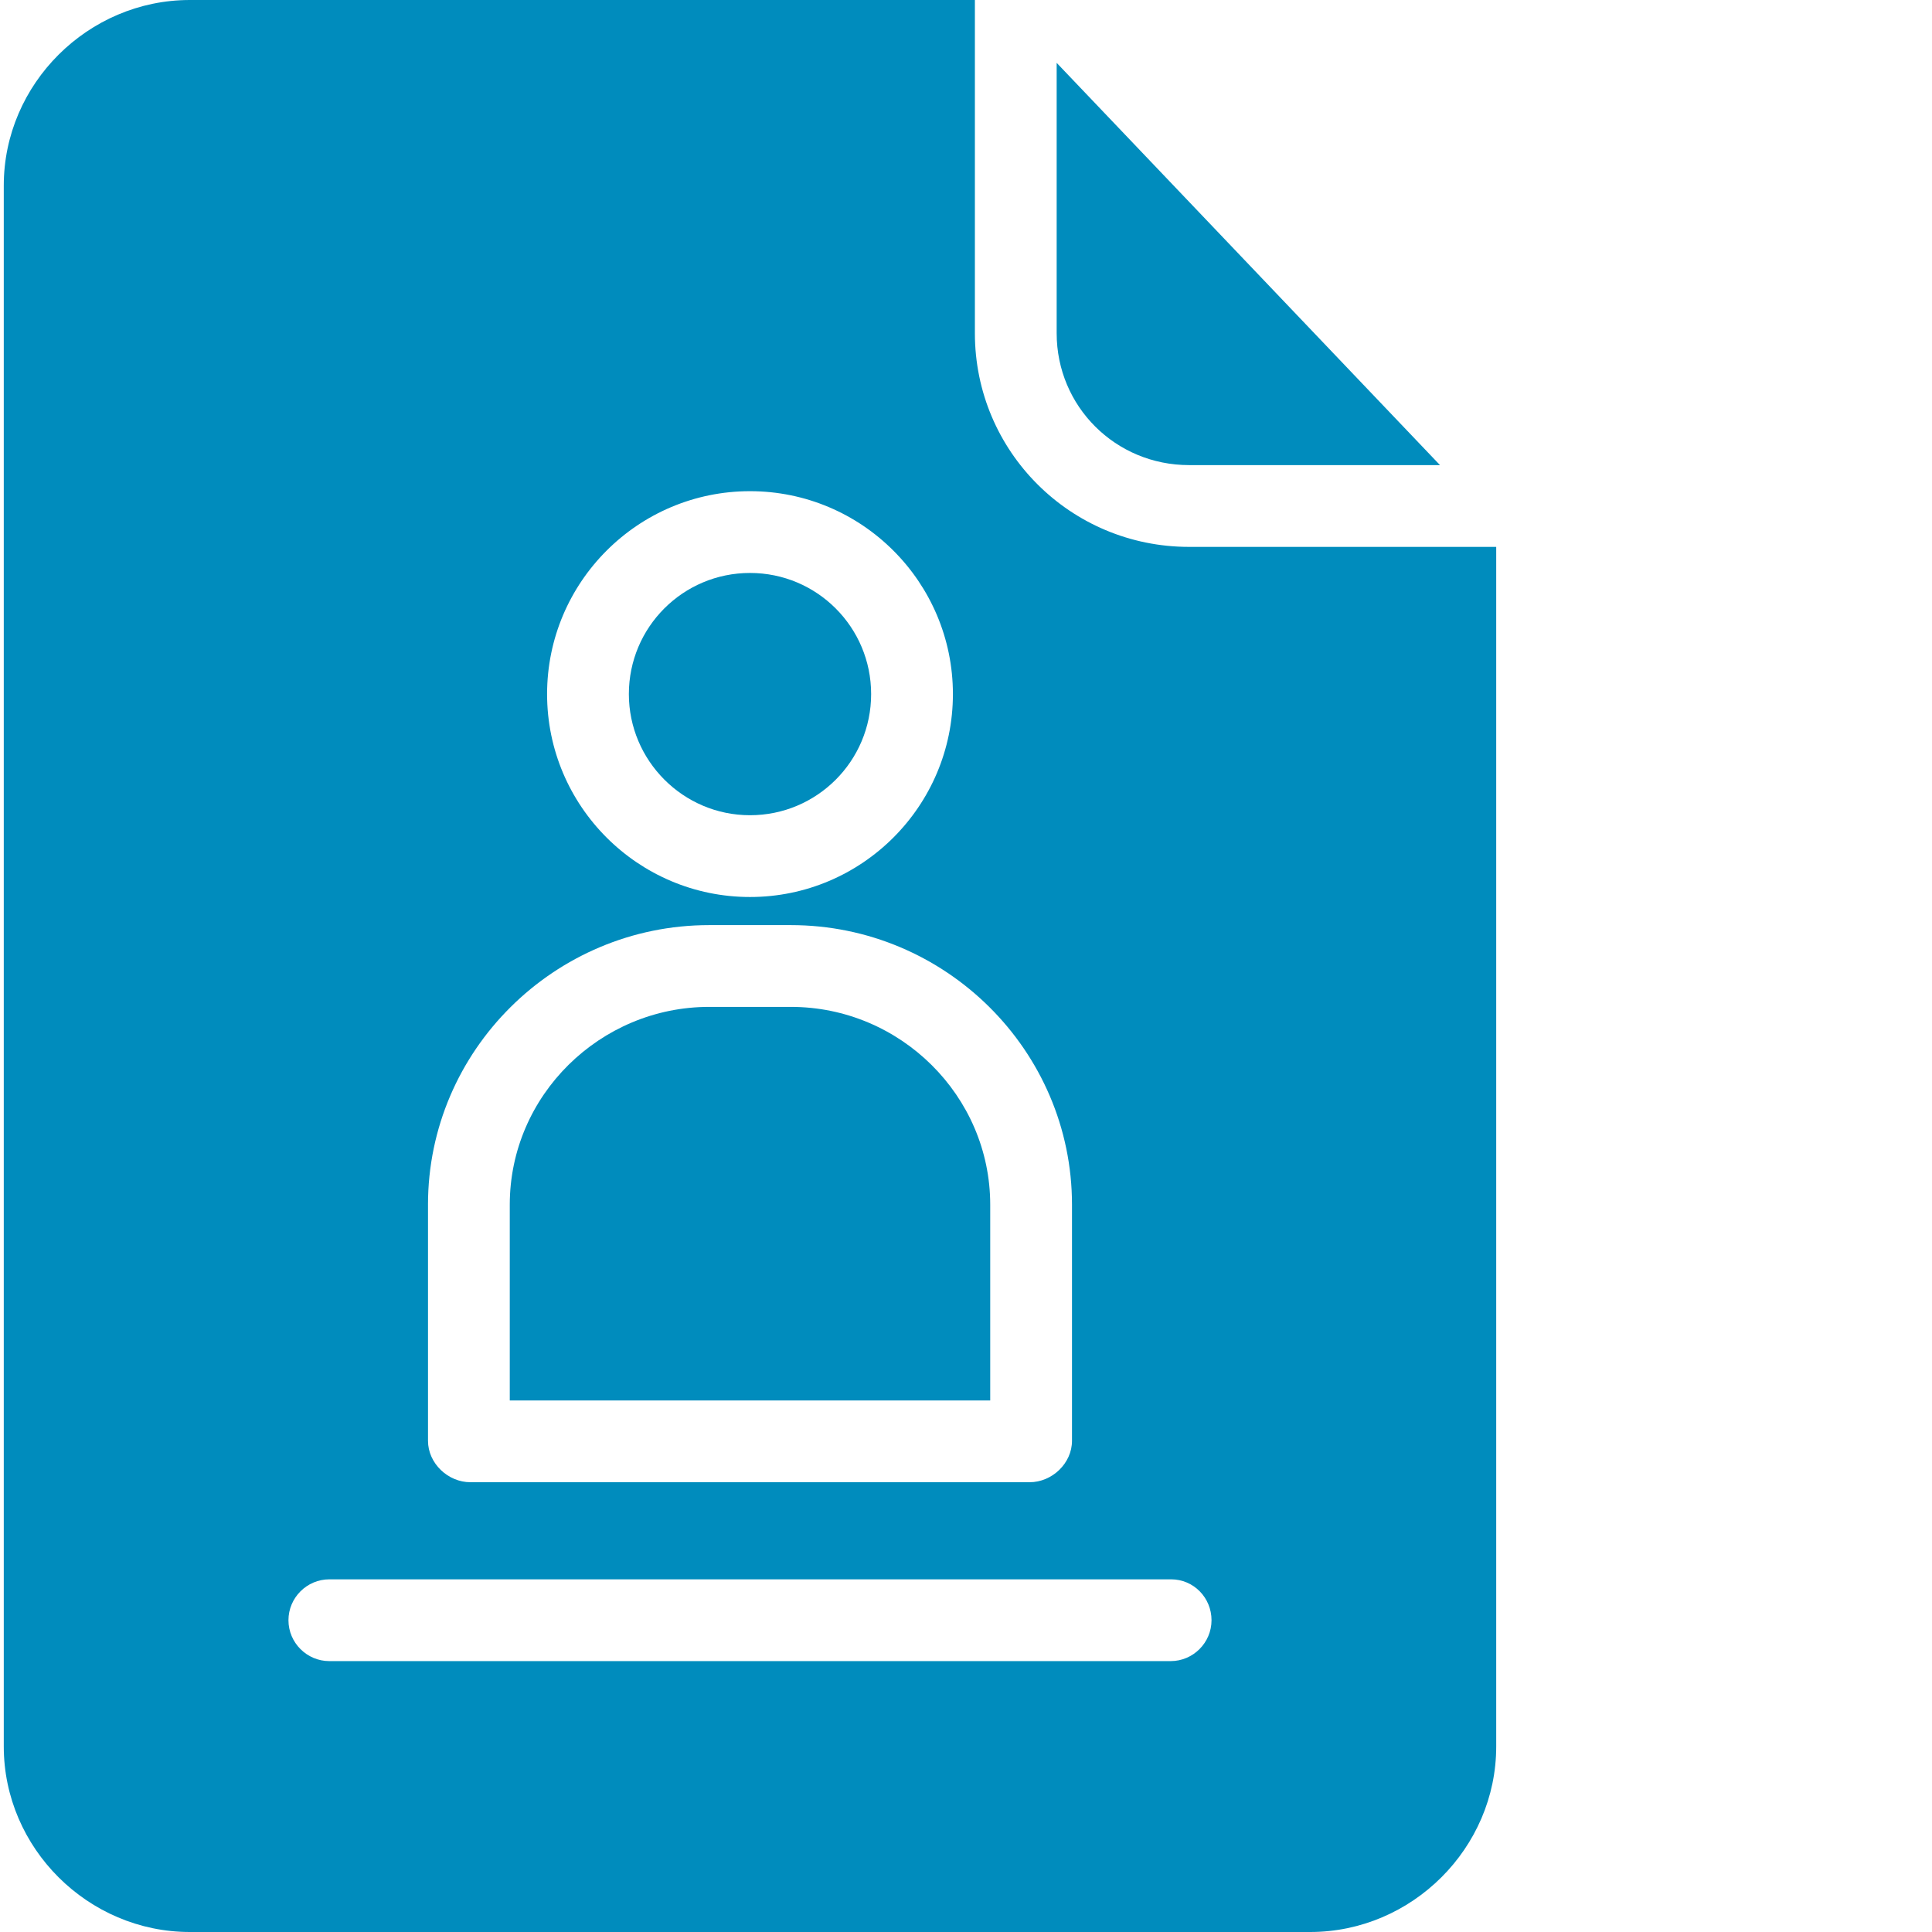 <?xml version="1.0"?>
<svg xmlns="http://www.w3.org/2000/svg" xmlns:xlink="http://www.w3.org/1999/xlink" xmlns:svgjs="http://svgjs.com/svgjs" version="1.1" width="512" height="512" x="0" y="0" viewBox="0 0 511 512" style="enable-background:new 0 0 512 512" xml:space="preserve" class=""><g>
<g xmlns="http://www.w3.org/2000/svg" id="surface1">
<path d="M 198.258 216.043 C 216 216.043 230.359 201.684 230.359 183.941 C 230.359 166.199 216 151.84 198.258 151.84 C 180.512 151.84 166.156 166.199 166.156 183.941 C 166.156 201.551 180.512 216.043 198.258 216.043 Z M 198.258 216.043 " style="" fill="#008cbd" data-original="#000000" class=""/>
<path d="M 261.918 319.254 C 261.918 290.402 238.078 266.836 209.094 266.836 L 187.422 266.836 C 158.57 266.836 134.594 290.27 134.594 319.254 L 134.594 371.133 L 261.918 371.133 Z M 261.918 319.254 " style="" fill="#008cbd" data-original="#000000" class=""/>
<path d="M 314.609 123.258 L 381.113 123.258 L 279.527 16.66 L 279.527 88.312 C 279.527 107.684 295.102 123.258 314.609 123.258 Z M 314.609 123.258 " style="" fill="#008cbd" data-original="#000000" class=""/>
<path d="M 257.855 88.312 L 257.855 0 L 49.805 0 C 22.848 0 0.5 22.215 0.5 49.168 L 0.5 462.832 C 0.5 489.789 22.848 512 49.805 512 L 346.711 512 C 373.664 512 396.012 489.785 396.012 462.832 L 396.012 144.93 L 314.605 144.93 C 283.184 144.93 257.855 119.602 257.855 88.312 Z M 198.258 130.168 C 227.922 130.168 252.031 154.277 252.031 183.941 C 252.031 213.605 227.922 237.715 198.258 237.715 C 168.594 237.715 144.484 213.605 144.484 183.941 C 144.484 154.277 168.594 130.168 198.258 130.168 Z M 112.922 319.254 C 112.922 278.348 146.516 245.164 187.422 245.164 L 209.094 245.164 C 250 245.164 283.59 278.352 283.59 319.254 L 283.59 381.832 C 283.59 387.793 278.309 392.805 272.348 392.805 L 124.168 392.805 C 118.207 392.805 112.926 387.793 112.926 381.832 L 112.926 319.254 Z M 320.566 429.375 C 320.566 435.336 315.691 440.211 309.73 440.211 L 86.781 440.211 C 80.82 440.211 75.945 435.336 75.945 429.375 C 75.945 423.414 80.82 418.539 86.781 418.539 L 309.867 418.539 C 315.828 418.539 320.566 423.418 320.566 429.375 Z M 320.566 429.375 " style="" fill="#008cbd" data-original="#000000" class=""/>
</g>
</g></svg>
